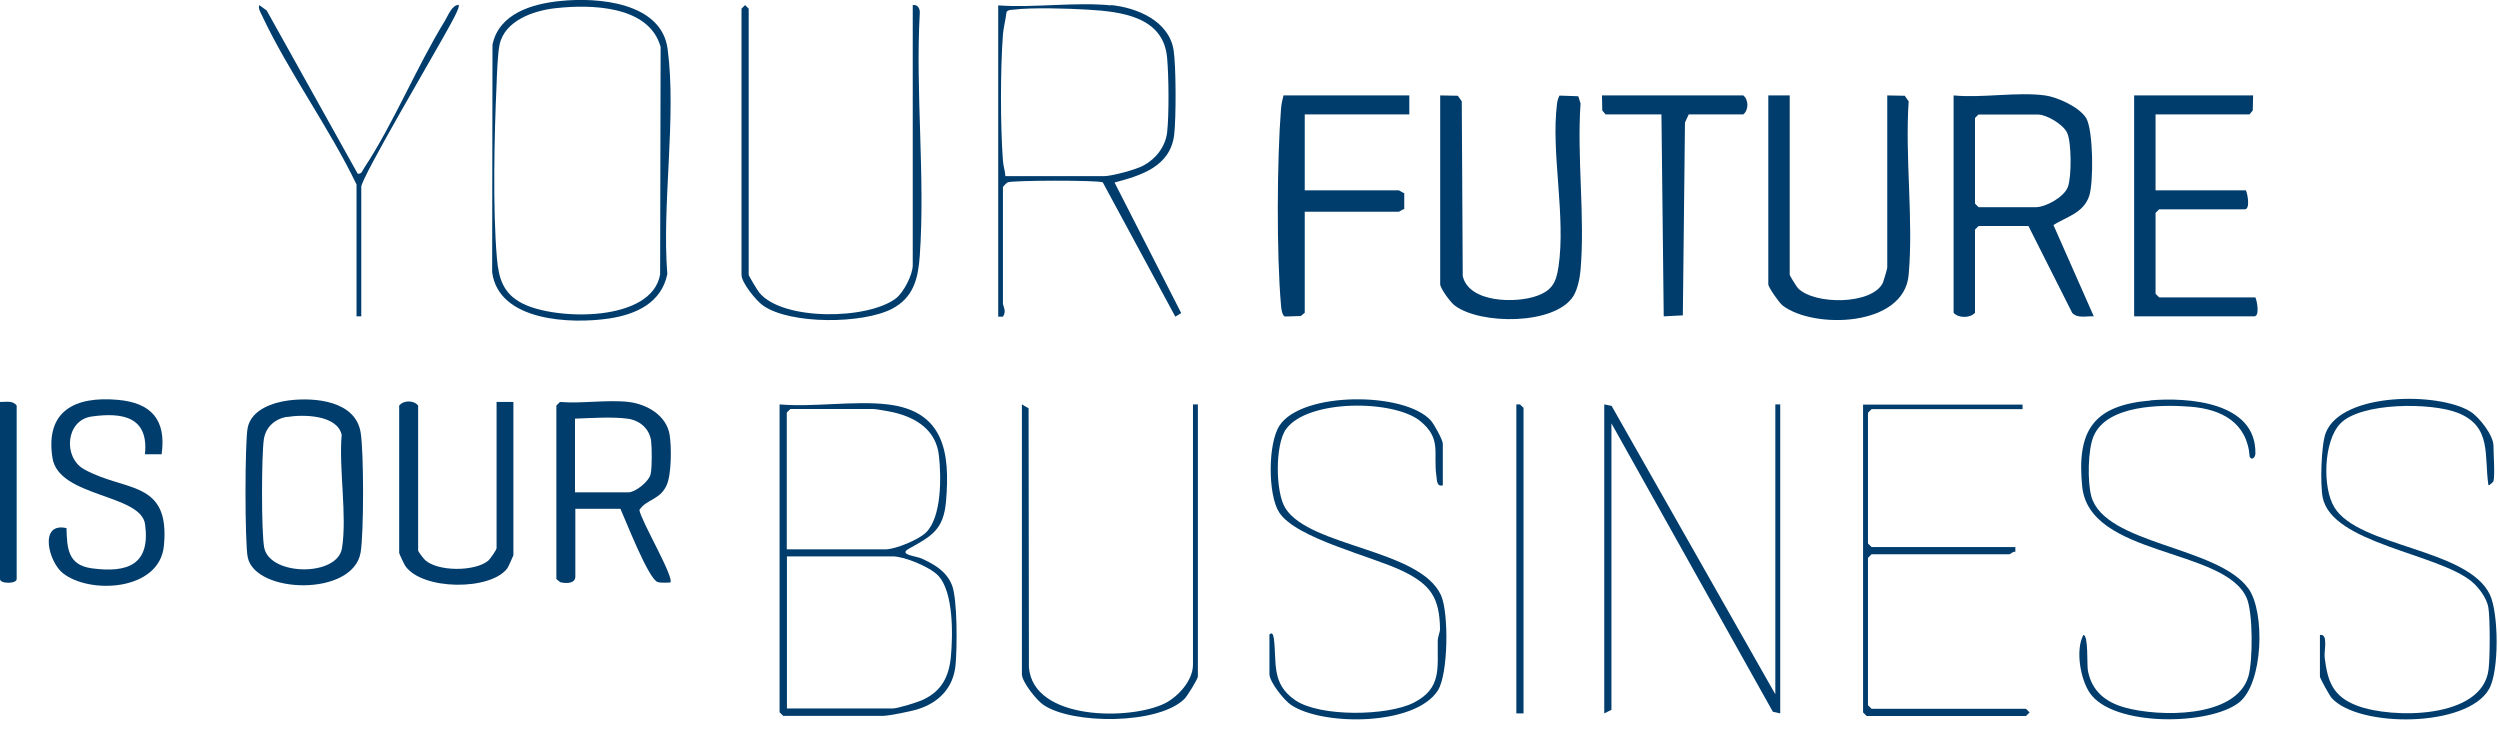 <svg width="153" height="45" viewBox="0 0 153 45" fill="none" xmlns="http://www.w3.org/2000/svg">
<g clip-path="url(#clip0_1_1183)">
<path d="M125.16 5.84C125.91 5.94 127.28 6.56 127.68 7.24C128.11 7.98 128.14 11.21 127.85 12.02C127.49 13.04 126.49 13.26 125.67 13.77L128.14 19.36C127.7 19.33 127.16 19.51 126.82 19.15L124.14 13.83H121.09L120.87 14.05V19.14C120.58 19.48 119.85 19.48 119.56 19.14V5.84C121.31 6.01 123.47 5.61 125.16 5.84ZM121.09 7L120.87 7.22V12.46L121.09 12.68H124.58C125.2 12.68 126.31 12.07 126.55 11.45C126.79 10.83 126.78 8.71 126.51 8.13C126.27 7.61 125.25 7.01 124.72 7.01H121.08L121.09 7Z" fill="#003C6C"/>
<path d="M88.15 5.84L89.22 5.86L89.46 6.2L89.52 16.9C89.91 18.55 92.81 18.57 94.08 18.1C95 17.76 95.24 17.27 95.38 16.33C95.84 13.24 94.91 9.32 95.29 6.35C95.31 6.18 95.36 6 95.44 5.85L96.59 5.89L96.73 6.33C96.5 9.63 97.01 13.27 96.73 16.52C96.69 17.01 96.55 17.7 96.29 18.12C95.16 19.91 90.57 19.88 89.02 18.69C88.77 18.5 88.14 17.65 88.14 17.39V5.84H88.15Z" fill="#003C6C"/>
<path d="M109.53 5.84V16.82C109.53 16.87 109.94 17.53 110.03 17.63C111.02 18.67 114.6 18.67 115.24 17.29C115.28 17.2 115.5 16.43 115.5 16.38V5.84L116.57 5.86L116.81 6.2C116.58 9.63 117.11 13.44 116.81 16.82C116.53 20.02 111 20.15 109.1 18.7C108.88 18.53 108.22 17.58 108.22 17.4V5.84H109.53Z" fill="#003C6C"/>
<path d="M137.89 5.84L137.87 6.76L137.67 7H131.92V11.65H137.45C137.56 11.89 137.72 12.81 137.38 12.81H132.14L131.92 13.03V17.98L132.14 18.2H138.03C138.14 18.44 138.3 19.36 137.96 19.36H130.61V5.84H137.88H137.89Z" fill="#003C6C"/>
<path d="M86.25 5.84V7H79.85V11.65H85.6C85.65 11.65 85.84 11.8 85.94 11.82V12.79C85.83 12.81 85.65 12.96 85.6 12.96H79.85V19.14L79.61 19.34L78.64 19.37C78.47 19.33 78.41 18.88 78.4 18.71C78.12 15.59 78.15 9.77 78.4 6.63C78.42 6.35 78.49 6.1 78.55 5.84H86.26H86.25Z" fill="#003C6C"/>
<path d="M38.47 24.6C39.58 24.73 40.78 25.41 40.98 26.6C41.1 27.34 41.1 29.02 40.8 29.69C40.39 30.61 39.58 30.53 39.13 31.21C39.23 31.88 41.3 35.37 41.02 35.65C40.77 35.65 40.49 35.69 40.25 35.62C39.69 35.45 38.3 31.86 37.97 31.14H35.21V35.29C35.21 35.73 34.62 35.72 34.29 35.63L34.05 35.44V24.82L34.27 24.6C35.61 24.71 37.18 24.45 38.49 24.6H38.47ZM35.2 30.13H38.47C38.88 30.13 39.72 29.47 39.82 29.01C39.91 28.61 39.9 27.43 39.85 27C39.76 26.26 39.18 25.74 38.45 25.63C37.5 25.49 36.16 25.59 35.19 25.62V30.13H35.2Z" fill="#003C6C"/>
<path d="M17.71 24.5C19.28 24.31 21.75 24.53 22.07 26.46C22.27 27.63 22.27 32.64 22.07 33.81C21.61 36.53 15.61 36.35 15.16 34.1C14.98 33.21 14.98 27.05 15.16 26.17C15.39 25.06 16.72 24.62 17.71 24.5ZM17.56 25.51C16.84 25.63 16.27 26.12 16.15 26.87C16 27.82 15.99 32.62 16.17 33.52C16.52 35.26 20.65 35.3 20.93 33.55C21.25 31.53 20.73 28.71 20.91 26.61C20.63 25.37 18.53 25.36 17.56 25.52V25.51Z" fill="#003C6C"/>
<path d="M9.89 27.8H8.87C9.11 25.52 7.52 25.22 5.61 25.49C4.02 25.71 3.85 27.98 5.13 28.71C7.62 30.12 10.43 29.33 10.03 33.41C9.76 36.16 5.51 36.39 3.85 35.08C2.97 34.39 2.36 31.94 4.07 32.32C4.1 33.57 4.16 34.58 5.61 34.78C7.83 35.08 9.21 34.55 8.88 32.09C8.63 30.22 3.58 30.44 3.21 28.02C2.76 25.13 4.61 24.24 7.2 24.47C9.27 24.65 10.19 25.7 9.89 27.81V27.8Z" fill="#003C6C"/>
<path d="M103.35 7L103.12 7.5L102.99 19.3L101.82 19.36L101.68 7H98.26L98.06 6.76L98.04 5.84H106.69C107.03 6.12 107.02 6.74 106.69 7H103.34H103.35Z" fill="#003C6C"/>
<path d="M30.4 24.6H31.42V33.98C31.42 33.98 31.12 34.69 31.05 34.78C30.01 36.16 25.83 36.13 24.8 34.63C24.73 34.52 24.43 33.89 24.43 33.84V24.82C24.71 24.48 25.33 24.49 25.59 24.82V33.69C25.59 33.76 25.92 34.19 26.02 34.28C26.81 34.99 29.04 34.98 29.86 34.33C30 34.22 30.39 33.64 30.39 33.55V24.6H30.4Z" fill="#003C6C"/>
<path d="M54.33 24.75C57.77 25.16 58.15 27.68 57.9 30.65C57.75 32.45 57 32.81 55.61 33.59C54.97 33.95 56.07 34.03 56.4 34.18C57.19 34.54 57.92 34.96 58.26 35.81C58.6 36.66 58.58 39.66 58.48 40.69C58.35 42.11 57.44 43.02 56.12 43.42C55.71 43.54 54.41 43.81 54.04 43.81H47.93L47.71 43.59V24.75C49.8 24.93 52.29 24.51 54.33 24.75ZM48.15 33.62H54.19C54.8 33.62 56.2 33.04 56.66 32.6C57.64 31.66 57.61 29.16 57.46 27.87C57.29 26.34 56.1 25.57 54.7 25.24C54.51 25.19 53.58 25.03 53.46 25.03H48.37L48.15 25.25V33.61V33.62ZM48.15 43.36H54.62C54.94 43.36 56.2 42.97 56.54 42.8C57.63 42.27 58.07 41.41 58.19 40.23C58.32 38.89 58.37 36.2 57.4 35.21C56.88 34.68 55.34 34.05 54.63 34.05H48.16V43.36H48.15Z" fill="#003C6C"/>
<path d="M98.18 24.75L98.63 24.84L108.65 42.49V24.75H108.95V43.66L108.5 43.56L98.62 25.91V43.44L98.18 43.66V24.75Z" fill="#003C6C"/>
<path d="M34.3 0.06C36.59 -0.18 40.49 0.14 40.86 3.01C41.41 7.17 40.5 12.5 40.84 16.78C40.47 18.54 38.93 19.24 37.29 19.49C34.96 19.84 30.52 19.68 30.12 16.66L30.14 2.74C30.53 0.82 32.59 0.23 34.29 0.06H34.3ZM34 0.5C32.66 0.65 30.88 1.25 30.57 2.75C30.46 3.27 30.41 4.57 30.39 5.18C30.25 8.26 30.15 12.76 30.41 15.79C30.52 17.06 30.8 17.98 31.99 18.58C34.03 19.61 39.9 19.73 40.4 16.79L40.43 2.87C39.72 0.33 36.17 0.26 34.01 0.5H34Z" fill="#003C6C"/>
<path d="M68 0.31C69.58 0.47 71.52 1.27 71.82 3.04C71.98 4.01 71.98 7.24 71.86 8.25C71.62 10.2 69.83 10.74 68.21 11.17L72.29 19.16L71.93 19.38L67.49 11.16C67.21 11.02 61.96 11.03 61.67 11.16C61.6 11.19 61.38 11.42 61.38 11.45V18.58C61.38 18.73 61.62 19.04 61.38 19.38H61.09V0.33C63.3 0.49 65.82 0.11 68 0.33V0.31ZM61.53 10.78H67.57C68.04 10.78 69.53 10.38 69.98 10.13C70.75 9.72 71.33 8.96 71.43 8.09C71.55 6.96 71.53 4.73 71.43 3.57C71.23 1.02 68.63 0.71 66.56 0.59C65.39 0.52 63.15 0.45 62.04 0.59C61.88 0.61 61.7 0.59 61.6 0.73C61.55 1.19 61.42 1.65 61.38 2.11C61.22 4.24 61.22 7.7 61.38 9.83C61.4 10.16 61.51 10.45 61.53 10.77V10.78Z" fill="#003C6C"/>
<path d="M77.67 38.86C77.85 38.63 77.93 38.86 77.96 39.08C78.15 40.56 77.78 41.84 79.28 42.86C80.78 43.88 84.9 43.83 86.53 43C88.26 42.11 87.96 40.86 87.99 39.23C87.99 38.96 88.13 38.7 88.13 38.49C88.1 36.56 87.54 35.78 85.87 34.96C83.99 34.04 79.3 32.96 78.28 31.35C77.59 30.27 77.59 27.13 78.31 26.04C79.68 23.95 85.98 23.96 87.57 25.74C87.77 25.96 88.3 26.93 88.3 27.15V29.7C87.93 29.81 87.94 29.39 87.91 29.15C87.7 27.72 88.25 26.86 86.92 25.77C85.3 24.45 80.02 24.42 78.7 26.27C78.03 27.21 78.05 30.14 78.67 31.11C80.18 33.48 86.91 33.61 88.19 36.43C88.67 37.48 88.64 41.24 88 42.25C86.61 44.44 80.94 44.44 79.01 43.14C78.59 42.86 77.69 41.73 77.69 41.26V38.86H77.67Z" fill="#003C6C"/>
<path d="M152.58 29.47C152.57 29.52 152.33 29.73 152.29 29.69C152.02 27.86 152.52 26.09 150.4 25.26C148.8 24.63 144.48 24.61 143.22 25.93C142.21 26.98 142.11 29.84 142.87 31.06C144.37 33.49 151.03 33.56 152.38 36.39C152.92 37.52 152.96 41.07 152.33 42.17C150.99 44.54 144.36 44.55 142.7 42.72C142.58 42.59 141.98 41.51 141.98 41.41V38.86C142.51 38.76 142.22 39.85 142.27 40.24C142.45 41.72 142.78 42.63 144.26 43.19C146.37 43.99 151.93 44.03 152.3 40.97C152.39 40.23 152.4 37.91 152.29 37.19C152.2 36.62 151.71 35.96 151.27 35.59C149.17 33.86 142.72 33.26 142.15 30.45C141.99 29.67 142.05 27.21 142.34 26.48C143.33 23.99 149.28 23.99 151.19 25.19C151.73 25.53 152.6 26.64 152.6 27.28C152.6 27.81 152.7 29.05 152.6 29.46L152.58 29.47Z" fill="#003C6C"/>
<path d="M55.85 0.31C56.18 0.26 56.31 0.54 56.29 0.81C56.02 5.66 56.63 10.85 56.29 15.66C56.19 17.05 55.91 18.21 54.59 18.9C52.8 19.83 48.37 19.87 46.7 18.7C46.28 18.41 45.38 17.3 45.38 16.82V0.53L45.6 0.31L45.82 0.53V16.82C45.82 16.88 46.36 17.78 46.47 17.91C47.9 19.65 53.12 19.57 54.83 18.26C55.31 17.89 55.86 16.81 55.86 16.23V0.31H55.85Z" fill="#003C6C"/>
<path d="M131.61 24.5C133.88 24.31 138.08 24.58 138.03 27.75C138.03 27.99 137.81 28.21 137.68 27.95C137.53 25.86 135.96 25.04 134.05 24.89C132.28 24.75 128.95 24.77 128.13 26.69C127.77 27.52 127.75 29.51 127.99 30.38C128.82 33.34 135.75 33.42 137.61 36.03C138.63 37.46 138.52 41.83 137.02 43C135.21 44.41 129.3 44.49 127.89 42.4C127.32 41.55 127.01 39.79 127.5 38.86C127.82 38.86 127.71 40.66 127.78 41.05C128.02 42.3 128.86 42.97 130.04 43.3C132.12 43.88 136.83 43.98 137.6 41.4C137.88 40.45 137.89 37.47 137.49 36.58C136.1 33.51 127.86 34.08 127.43 29.77C127.08 26.31 128.15 24.8 131.62 24.51L131.61 24.5Z" fill="#003C6C"/>
<path d="M73.02 24.75H73.31V41.4C73.31 41.55 72.67 42.59 72.49 42.77C70.91 44.35 65.64 44.35 63.86 43.14C63.44 42.86 62.54 41.73 62.54 41.26V24.75L62.95 24.99L62.97 40.83C63.22 44.12 69.21 44.09 71.3 43.04C72.11 42.63 73.01 41.64 73.01 40.68V24.75H73.02Z" fill="#003C6C"/>
<path d="M123.78 24.75V25.04H114.54L114.32 25.26V33.26L114.54 33.48H123.34V33.77C123.2 33.73 123.03 33.92 122.98 33.92H114.54L114.32 34.14V43.16L114.54 43.38H123.99L124.21 43.6L123.99 43.82H114.24L114.02 43.6V24.76H123.77L123.78 24.75Z" fill="#003C6C"/>
<path d="M21.82 11.29C20.14 7.8 17.66 4.41 16.03 0.94C15.93 0.73 15.81 0.57 15.86 0.31L16.32 0.64L21.89 10.63C22.13 10.67 22.18 10.45 22.28 10.29C24.08 7.57 25.49 4.1 27.23 1.27C27.43 0.94 27.66 0.3 28.07 0.3C28.18 0.43 27.54 1.54 27.42 1.76C26.76 2.99 22.11 10.88 22.11 11.43V19.36H21.82V11.29Z" fill="#003C6C"/>
<path d="M0 24.6C0.35 24.61 0.78 24.49 1.02 24.82V35.44C1.02 35.74 0 35.74 0 35.44V24.6Z" fill="#003C6C"/>
<path d="M93.24 43.66H92.8V24.75H93.02L93.24 24.96V43.66Z" fill="#003C6C"/>
</g>
<defs>
<clipPath id="clip0_1_1183">
<rect width="152.78" height="44.03" fill="white"/>
</clipPath>
</defs>
</svg>
